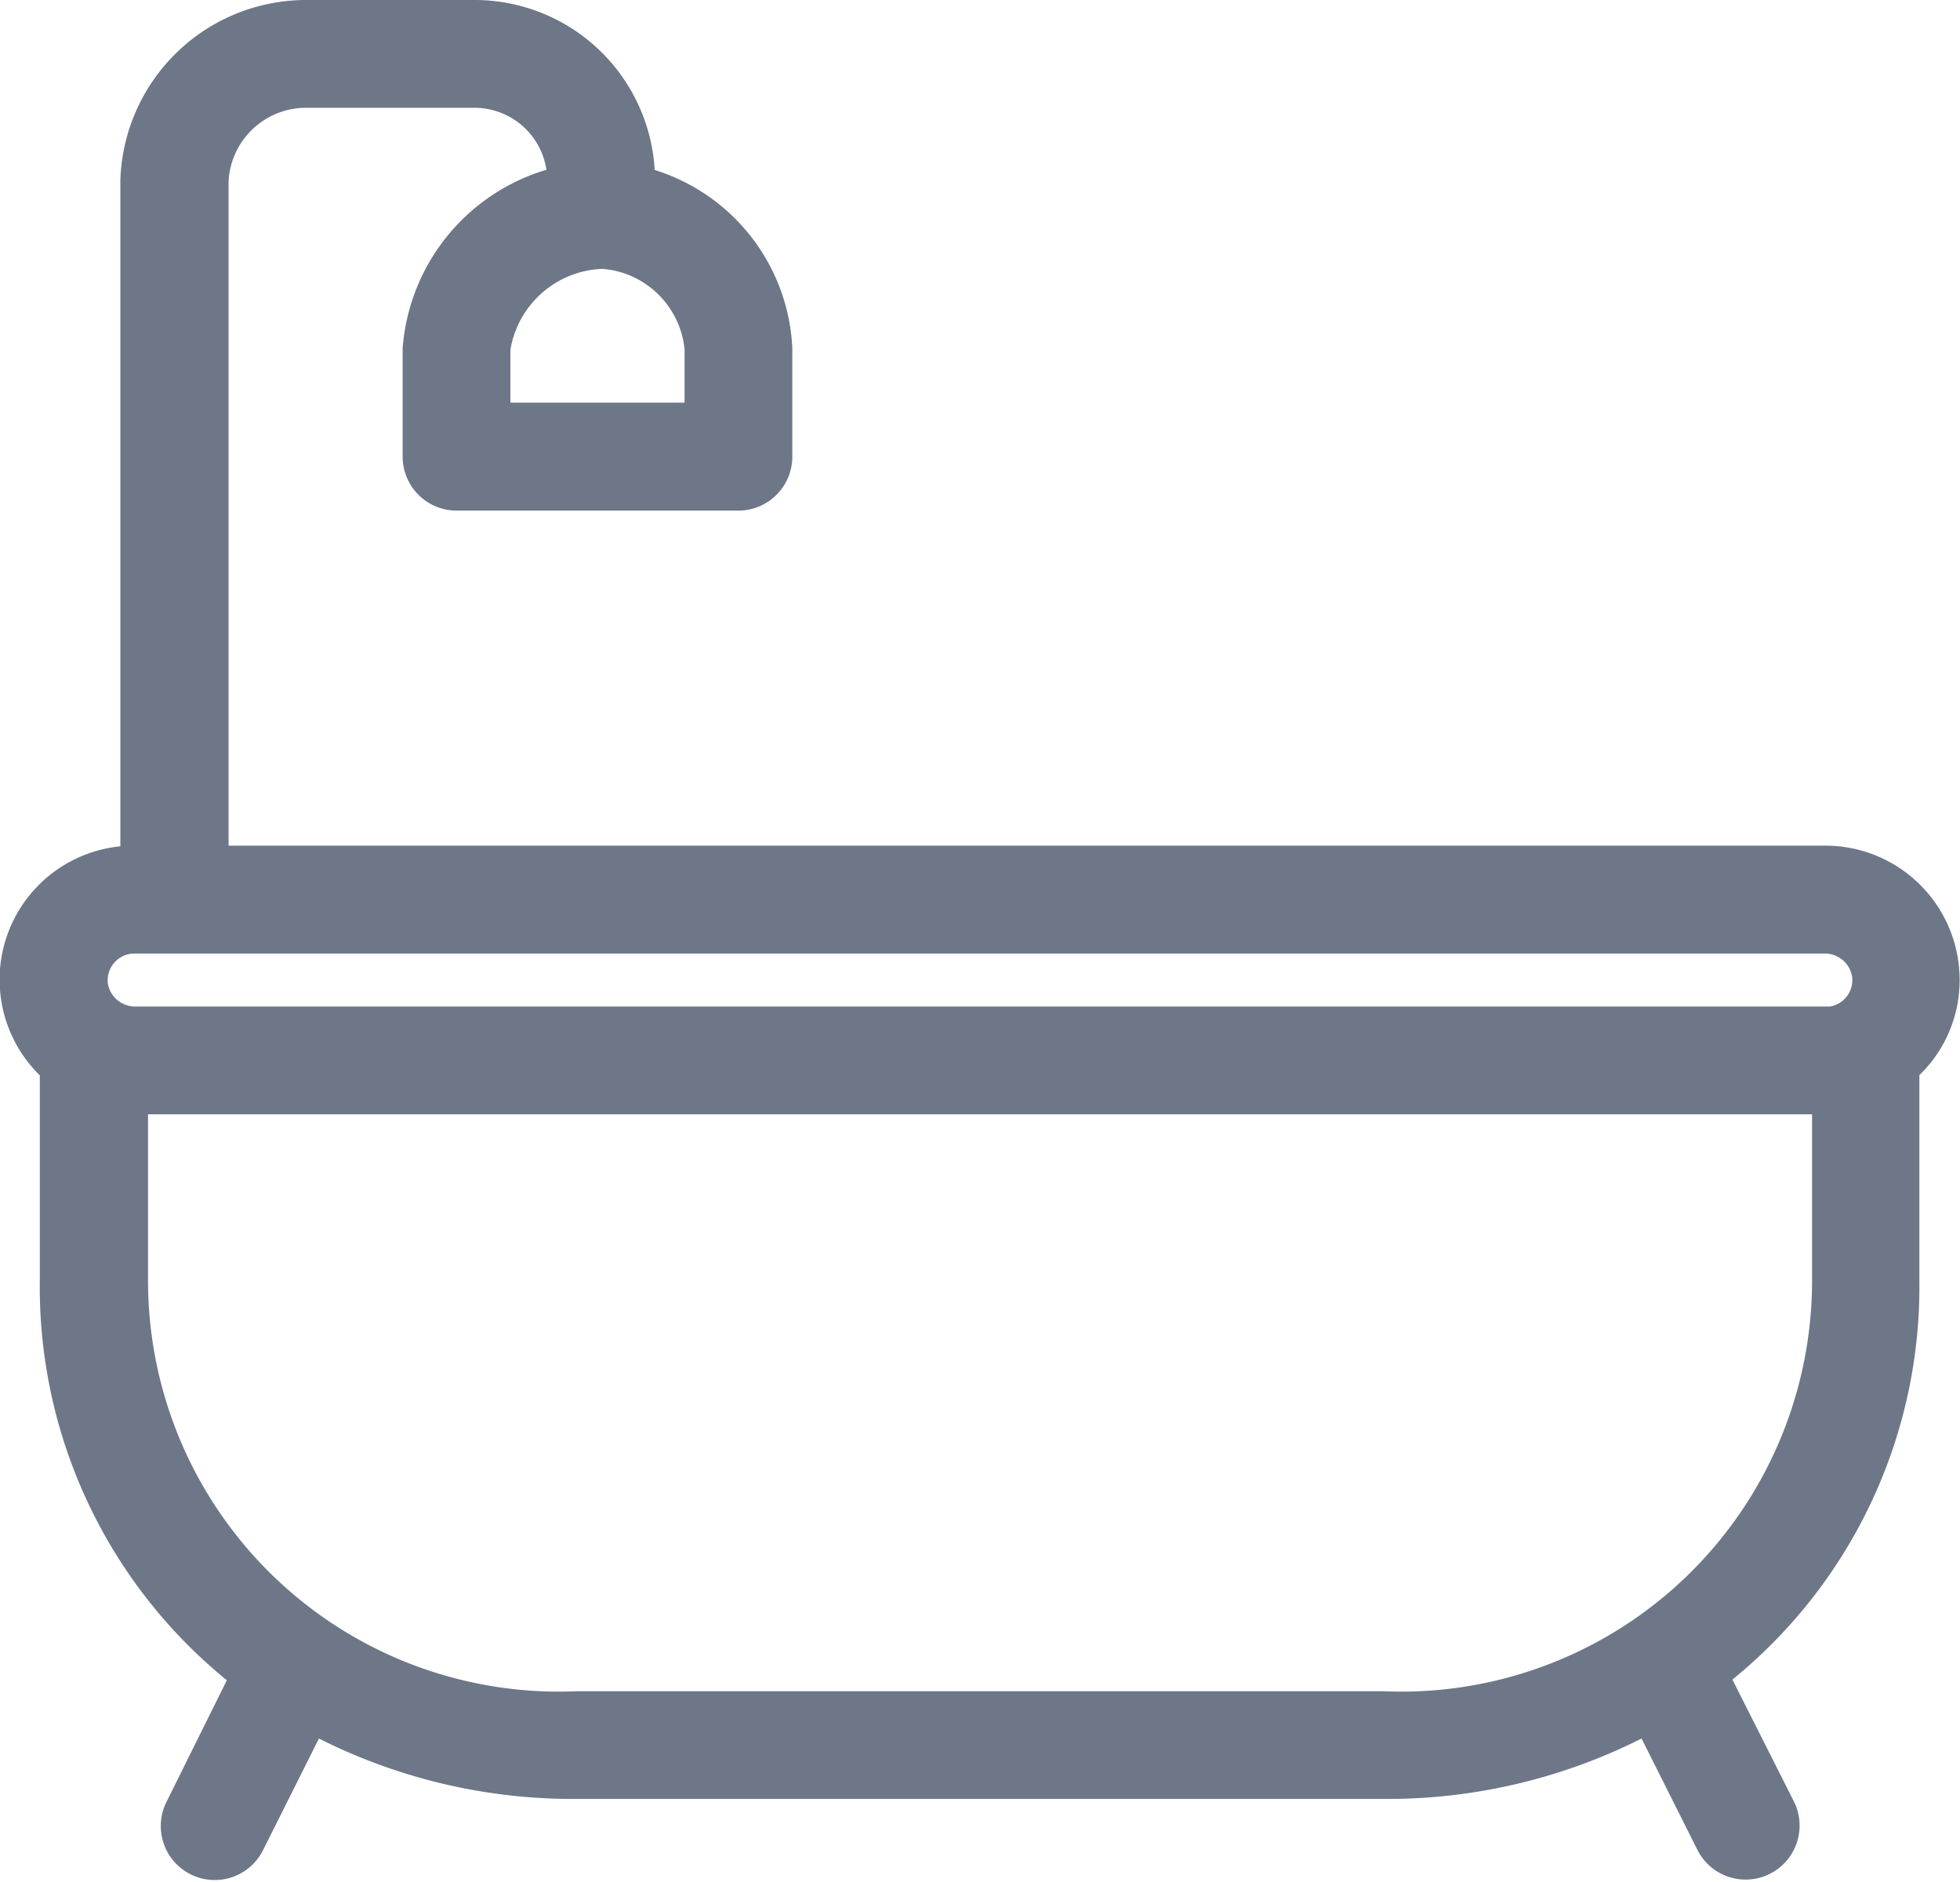 <svg xmlns="http://www.w3.org/2000/svg" width="21.608" height="20.742" viewBox="0 0 21.608 20.742">
  <g id="bath-tub" transform="translate(0.15 0.15)">
    <g id="Group_15" data-name="Group 15" transform="translate(0 0)">
      <path id="Path_9" data-name="Path 9" d="M19.977,20H2.22V12.517a1.006,1.006,0,0,1,1.008-.95H5.083a.953.953,0,0,1,.95.946,2.077,2.077,0,0,0-1.594,1.86v1.19a.445.445,0,0,0,.444.444H7.991a.445.445,0,0,0,.444-.444v-1.19a2.012,2.012,0,0,0-1.514-1.856,1.839,1.839,0,0,0-1.838-1.838H3.227a1.9,1.9,0,0,0-1.9,1.838V20a1.327,1.327,0,0,0-.888,2.317v2.326a5.434,5.434,0,0,0,2.1,4.364L1.82,30.456a.444.444,0,0,0,.795.4L3.3,29.488a6.077,6.077,0,0,0,2.917.719h8.879a6.077,6.077,0,0,0,2.917-.719l.684,1.363a.444.444,0,1,0,.795-.4L18.76,29a5.427,5.427,0,0,0,2.1-4.364V22.314a1.306,1.306,0,0,0,.444-.981A1.33,1.33,0,0,0,19.977,20Zm-13.5-6.659a1.139,1.139,0,0,1,1.07,1.03v.746H5.327v-.746A1.218,1.218,0,0,1,6.477,13.343Zm13.5,11.3a4.679,4.679,0,0,1-4.883,4.679H6.215a4.679,4.679,0,0,1-4.883-4.679v-1.98H19.977Zm0-2.868H1.345A.455.455,0,0,1,.892,21.4a.445.445,0,0,1,.439-.511H19.963a.455.455,0,0,1,.453.377A.445.445,0,0,1,19.977,21.777Z" transform="translate(0 -10.679)" fill="#6d7787" stroke="#6d7787" stroke-width="0.3"/>
    </g>
  </g>
</svg>
